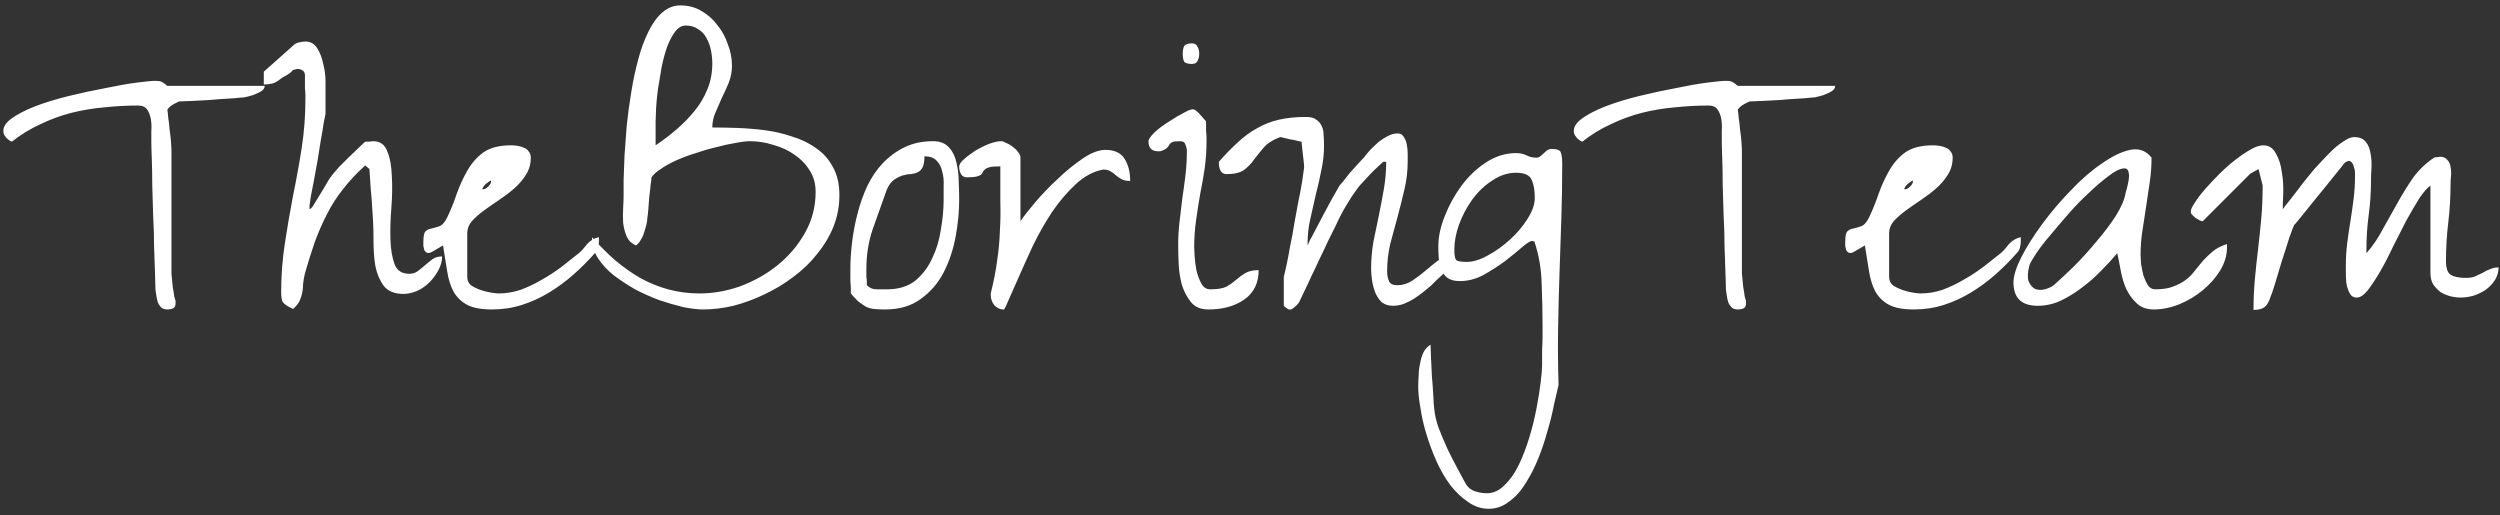 <svg width="267" height="55" viewBox="0 0 267 55" fill="none" xmlns="http://www.w3.org/2000/svg">
<rect x="0" y="0" width="267" height="55" fill="#333333" stroke="none"/>
<path d="M16.602 30.9C16.602 30.51 16.585 29.908 16.553 29.094C16.52 28.247 16.488 27.32 16.455 26.311C16.455 25.269 16.422 24.178 16.357 23.039C16.325 21.867 16.292 20.76 16.26 19.719C16.26 18.677 16.244 17.749 16.211 16.936C16.178 16.122 16.162 15.52 16.162 15.129C16.162 14.836 16.162 14.462 16.162 14.006C16.195 13.55 16.178 13.127 16.113 12.736C16.048 12.346 15.918 12.004 15.723 11.711C15.527 11.418 15.202 11.271 14.746 11.271C13.542 11.271 12.337 11.337 11.133 11.467C9.961 11.565 8.789 11.76 7.617 12.053C6.478 12.346 5.371 12.753 4.297 13.273C3.223 13.762 2.214 14.38 1.27 15.129C1.139 15.096 0.96 14.982 0.732 14.787C0.537 14.559 0.423 14.38 0.391 14.25C0.26 13.729 0.505 13.225 1.123 12.736C1.774 12.248 2.637 11.792 3.711 11.369C4.818 10.946 6.038 10.572 7.373 10.246C8.708 9.921 9.993 9.644 11.23 9.416C12.467 9.156 13.574 8.96 14.551 8.83C15.56 8.7 16.244 8.635 16.602 8.635C16.895 8.635 17.106 8.667 17.236 8.732C17.399 8.798 17.611 8.944 17.871 9.172H28.271C28.271 9.4 28.141 9.595 27.881 9.758C27.653 9.888 27.376 10.018 27.051 10.148C26.725 10.246 26.416 10.328 26.123 10.393C25.83 10.425 25.635 10.441 25.537 10.441C25.309 10.474 24.886 10.507 24.268 10.539C23.649 10.572 22.998 10.62 22.314 10.685C21.663 10.718 21.029 10.751 20.41 10.783C19.824 10.816 19.401 10.832 19.141 10.832C18.913 10.93 18.685 11.044 18.457 11.174C18.229 11.304 18.034 11.483 17.871 11.711C17.904 11.874 17.936 12.167 17.969 12.59C18.034 12.98 18.083 13.404 18.115 13.859C18.18 14.283 18.229 14.706 18.262 15.129C18.294 15.52 18.311 15.796 18.311 15.959C18.311 16.154 18.311 16.594 18.311 17.277C18.311 17.961 18.311 18.775 18.311 19.719C18.311 20.63 18.311 21.59 18.311 22.6C18.311 23.609 18.311 24.569 18.311 25.48C18.311 26.392 18.311 27.189 18.311 27.873C18.311 28.524 18.311 28.963 18.311 29.191C18.311 29.256 18.327 29.436 18.359 29.729C18.392 30.021 18.424 30.347 18.457 30.705C18.522 31.031 18.571 31.34 18.604 31.633C18.669 31.893 18.717 32.056 18.75 32.121V32.414C18.75 32.675 18.652 32.853 18.457 32.951C18.294 33.016 18.099 33.049 17.871 33.049C17.611 33.049 17.399 32.984 17.236 32.853C17.074 32.691 16.943 32.495 16.846 32.268C16.781 32.04 16.732 31.812 16.699 31.584C16.667 31.324 16.634 31.096 16.602 30.9ZM30.029 31.193C30.029 29.436 30.16 27.71 30.42 26.018C30.68 24.292 30.973 22.583 31.299 20.891C31.657 19.165 31.966 17.456 32.227 15.764C32.487 14.071 32.617 12.362 32.617 10.637C32.617 10.539 32.617 10.376 32.617 10.148C32.617 9.921 32.601 9.693 32.568 9.465C32.568 9.204 32.568 8.96 32.568 8.732C32.568 8.505 32.568 8.358 32.568 8.293C32.601 7.935 32.536 7.691 32.373 7.561C32.21 7.43 31.999 7.365 31.738 7.365C31.706 7.365 31.641 7.382 31.543 7.414C31.445 7.447 31.364 7.463 31.299 7.463C31.169 7.626 31.055 7.74 30.957 7.805C30.859 7.87 30.762 7.935 30.664 8C30.566 8.065 30.453 8.13 30.322 8.195C30.192 8.26 30.046 8.358 29.883 8.488C29.655 8.684 29.378 8.83 29.053 8.928C28.76 8.993 28.467 9.025 28.174 9.025V7.658L31.299 4.875C31.494 4.68 31.706 4.566 31.934 4.533C32.161 4.468 32.389 4.436 32.617 4.436C33.171 4.436 33.594 4.68 33.887 5.168C34.18 5.624 34.391 6.177 34.522 6.828C34.684 7.447 34.766 8.081 34.766 8.732C34.766 9.351 34.766 9.807 34.766 10.1C34.766 10.23 34.766 10.409 34.766 10.637C34.766 10.865 34.766 11.092 34.766 11.32C34.766 11.516 34.766 11.695 34.766 11.857C34.766 12.02 34.766 12.118 34.766 12.15C34.733 12.281 34.668 12.606 34.57 13.127C34.505 13.615 34.408 14.201 34.277 14.885C34.18 15.536 34.066 16.252 33.935 17.033C33.805 17.782 33.675 18.498 33.545 19.182C33.415 19.833 33.301 20.419 33.203 20.939C33.138 21.428 33.089 21.77 33.057 21.965V22.111V22.355C33.122 22.323 33.203 22.258 33.301 22.16C33.398 22.062 33.447 21.997 33.447 21.965C33.512 21.867 33.643 21.656 33.838 21.33C34.066 20.972 34.294 20.598 34.522 20.207C34.749 19.816 34.961 19.458 35.156 19.133C35.384 18.807 35.531 18.612 35.596 18.547C35.726 18.384 35.938 18.14 36.23 17.814C36.556 17.489 36.898 17.147 37.256 16.789C37.647 16.431 37.988 16.105 38.281 15.812C38.607 15.487 38.851 15.259 39.014 15.129C39.046 15.129 39.176 15.129 39.404 15.129C39.632 15.096 39.779 15.08 39.844 15.08C40.592 15.08 41.097 15.438 41.357 16.154C41.65 16.838 41.813 17.717 41.846 18.791C41.911 19.833 41.895 20.972 41.797 22.209C41.699 23.413 41.667 24.537 41.699 25.578C41.732 26.62 41.878 27.499 42.139 28.215C42.399 28.898 42.92 29.24 43.701 29.24C44.059 29.24 44.368 29.143 44.629 28.947C44.889 28.752 45.15 28.54 45.41 28.312C45.671 28.085 45.931 27.873 46.191 27.678C46.484 27.482 46.826 27.385 47.217 27.385C47.217 27.873 47.087 28.361 46.826 28.85C46.566 29.338 46.24 29.777 45.85 30.168C45.459 30.559 45.003 30.868 44.482 31.096C43.994 31.291 43.522 31.389 43.066 31.389C42.122 31.389 41.422 31.096 40.967 30.51C40.544 29.924 40.251 29.224 40.088 28.41C39.958 27.596 39.893 26.75 39.893 25.871C39.893 24.992 39.876 24.244 39.844 23.625C39.811 23.234 39.779 22.73 39.746 22.111C39.714 21.46 39.665 20.842 39.6 20.256C39.567 19.67 39.535 19.165 39.502 18.742C39.469 18.287 39.453 18.059 39.453 18.059L39.014 17.668C38.135 18.449 37.353 19.279 36.67 20.158C35.986 21.005 35.4 21.916 34.912 22.893C34.424 23.837 33.984 24.846 33.594 25.92C33.236 26.962 32.894 28.052 32.568 29.191C32.471 29.582 32.406 29.956 32.373 30.314C32.373 30.64 32.34 30.965 32.275 31.291C32.21 31.584 32.113 31.877 31.982 32.17C31.852 32.43 31.624 32.707 31.299 33C30.68 32.707 30.306 32.447 30.176 32.219C30.078 31.991 30.029 31.649 30.029 31.193ZM46.143 26.896C45.915 27.027 45.736 27.059 45.605 26.994C45.475 26.929 45.378 26.831 45.312 26.701C45.28 26.571 45.247 26.424 45.215 26.262C45.215 26.066 45.215 25.936 45.215 25.871C45.215 25.22 45.296 24.829 45.459 24.699C45.622 24.537 45.833 24.439 46.094 24.406C46.354 24.341 46.631 24.26 46.924 24.162C47.217 24.064 47.493 23.755 47.754 23.234C48.145 22.421 48.486 21.574 48.779 20.695C49.105 19.784 49.495 18.938 49.951 18.156C50.407 17.375 50.977 16.74 51.66 16.252C52.376 15.764 53.353 15.52 54.59 15.52C54.785 15.52 54.997 15.536 55.225 15.568C55.485 15.601 55.713 15.666 55.908 15.764C56.136 15.829 56.315 15.959 56.445 16.154C56.608 16.317 56.69 16.545 56.69 16.838C56.69 17.521 56.51 18.14 56.152 18.693C55.827 19.214 55.404 19.703 54.883 20.158C54.395 20.581 53.857 20.988 53.272 21.379C52.685 21.77 52.148 22.144 51.66 22.502C51.172 22.86 50.749 23.234 50.391 23.625C50.065 24.016 49.902 24.439 49.902 24.895V29.582C49.902 29.94 50.033 30.233 50.293 30.461C50.586 30.656 50.911 30.819 51.27 30.949C51.628 31.079 52.002 31.177 52.393 31.242C52.783 31.307 53.076 31.34 53.272 31.34C54.053 31.34 54.834 31.21 55.615 30.949C56.397 30.656 57.145 30.298 57.861 29.875C58.61 29.452 59.31 28.996 59.961 28.508C60.612 27.987 61.23 27.499 61.816 27.043C62.012 26.88 62.175 26.717 62.305 26.555C62.467 26.359 62.614 26.18 62.744 26.018C62.907 25.855 63.07 25.725 63.232 25.627C63.428 25.497 63.672 25.399 63.965 25.334C63.965 25.366 63.965 25.432 63.965 25.529C63.965 25.627 63.965 25.708 63.965 25.773C63.965 26.034 63.932 26.262 63.867 26.457C63.835 26.652 63.721 26.848 63.525 27.043C62.809 27.857 62.044 28.622 61.23 29.338C60.417 30.054 59.554 30.689 58.643 31.242C57.731 31.796 56.771 32.235 55.762 32.56C54.753 32.886 53.678 33.049 52.539 33.049C51.4 33.049 50.521 32.886 49.902 32.56C49.284 32.235 48.796 31.763 48.438 31.145C48.112 30.526 47.884 29.794 47.754 28.947C47.624 28.101 47.477 27.189 47.315 26.213L46.143 26.896ZM52.441 19.328C52.441 19.263 52.376 19.279 52.246 19.377C52.148 19.442 52.018 19.54 51.855 19.67C51.725 19.8 51.628 19.93 51.562 20.061C51.497 20.158 51.497 20.207 51.562 20.207C51.725 20.24 51.921 20.142 52.148 19.914C52.376 19.686 52.474 19.491 52.441 19.328ZM63.232 25.334C64.014 26.213 64.828 27.027 65.674 27.775C66.52 28.491 67.415 29.126 68.359 29.68C69.303 30.201 70.296 30.607 71.338 30.9C72.412 31.193 73.535 31.34 74.707 31.34C76.172 31.34 77.637 31.079 79.102 30.559C80.566 30.005 81.885 29.256 83.057 28.312C84.261 27.336 85.238 26.18 85.986 24.846C86.735 23.511 87.109 22.062 87.109 20.5C87.109 19.621 86.898 18.856 86.475 18.205C86.051 17.521 85.498 16.952 84.814 16.496C84.163 16.04 83.415 15.699 82.568 15.471C81.755 15.21 80.941 15.08 80.127 15.08C79.704 15.08 79.167 15.145 78.516 15.275C77.897 15.373 77.23 15.52 76.514 15.715C75.797 15.878 75.065 16.089 74.316 16.35C73.568 16.578 72.868 16.838 72.217 17.131C71.566 17.424 71.012 17.733 70.557 18.059C70.101 18.352 69.775 18.645 69.58 18.938C69.58 19.1 69.547 19.377 69.482 19.768C69.45 20.158 69.401 20.598 69.336 21.086C69.303 21.542 69.271 21.981 69.238 22.404C69.206 22.795 69.173 23.072 69.141 23.234C69.141 23.43 69.108 23.674 69.043 23.967C68.978 24.227 68.897 24.504 68.799 24.797C68.734 25.057 68.62 25.318 68.457 25.578C68.327 25.838 68.148 26.05 67.92 26.213C67.464 26.018 67.139 25.708 66.943 25.285C66.748 24.829 66.618 24.341 66.553 23.82C66.52 23.267 66.52 22.73 66.553 22.209C66.585 21.656 66.602 21.2 66.602 20.842C66.602 20.516 66.602 19.979 66.602 19.23C66.634 18.482 66.667 17.603 66.699 16.594C66.764 15.585 66.846 14.494 66.943 13.322C67.074 12.118 67.236 10.93 67.432 9.758C67.627 8.553 67.871 7.414 68.164 6.34C68.457 5.233 68.815 4.257 69.238 3.41C69.662 2.531 70.15 1.848 70.703 1.359C71.289 0.839 71.94 0.578 72.656 0.578C73.503 0.578 74.251 0.773 74.902 1.164C75.586 1.555 76.156 2.059 76.611 2.678C77.1 3.264 77.474 3.947 77.734 4.729C78.027 5.477 78.174 6.242 78.174 7.023C78.174 7.642 78.06 8.244 77.832 8.83C77.604 9.383 77.36 9.921 77.1 10.441C76.872 10.962 76.644 11.483 76.416 12.004C76.188 12.525 76.074 13.062 76.074 13.615C76.856 13.615 77.734 13.632 78.711 13.664C79.688 13.697 80.68 13.778 81.689 13.908C82.699 14.038 83.675 14.266 84.619 14.592C85.596 14.885 86.458 15.308 87.207 15.861C87.956 16.382 88.542 17.049 88.965 17.863C89.421 18.677 89.648 19.67 89.648 20.842C89.648 22.014 89.437 23.137 89.014 24.211C88.591 25.253 88.005 26.229 87.256 27.141C86.54 28.052 85.693 28.866 84.717 29.582C83.773 30.298 82.747 30.917 81.641 31.438C80.566 31.958 79.46 32.365 78.32 32.658C77.213 32.919 76.139 33.049 75.098 33.049C74.544 33.049 73.844 32.967 72.998 32.805C72.184 32.609 71.338 32.365 70.459 32.072C69.58 31.747 68.701 31.356 67.822 30.9C66.976 30.412 66.211 29.908 65.527 29.387C64.844 28.833 64.29 28.231 63.867 27.58C63.444 26.929 63.232 26.245 63.232 25.529V25.334ZM73.242 2.727C72.819 2.727 72.445 2.938 72.119 3.361C71.794 3.785 71.501 4.338 71.24 5.021C71.012 5.673 70.817 6.405 70.654 7.219C70.524 8 70.394 8.781 70.264 9.562C70.166 10.311 70.101 10.995 70.068 11.613C70.036 12.232 70.019 12.688 70.019 12.98C70.019 13.078 70.019 13.257 70.019 13.518C70.019 13.745 70.019 13.99 70.019 14.25C70.019 14.51 70.019 14.771 70.019 15.031C70.019 15.259 70.019 15.422 70.019 15.52C70.801 14.999 71.549 14.429 72.266 13.81C72.982 13.192 73.617 12.541 74.17 11.857C74.756 11.141 75.212 10.376 75.537 9.562C75.895 8.716 76.074 7.788 76.074 6.779C76.074 6.324 76.025 5.852 75.928 5.363C75.83 4.875 75.667 4.436 75.439 4.045C75.244 3.654 74.951 3.345 74.561 3.117C74.203 2.857 73.763 2.727 73.242 2.727ZM90.869 31.34C90.869 31.242 90.869 31.079 90.869 30.852C90.869 30.591 90.853 30.331 90.82 30.07C90.82 29.777 90.82 29.517 90.82 29.289C90.82 29.029 90.82 28.833 90.82 28.703C90.82 27.792 90.885 26.815 91.016 25.773C91.146 24.732 91.341 23.723 91.602 22.746C91.862 21.737 92.204 20.777 92.627 19.865C93.083 18.921 93.636 18.107 94.287 17.424C94.971 16.708 95.752 16.138 96.631 15.715C97.51 15.292 98.519 15.08 99.658 15.08C100.407 15.08 100.977 15.308 101.367 15.764C101.758 16.187 102.018 16.724 102.148 17.375C102.311 18.026 102.393 18.71 102.393 19.426C102.425 20.142 102.441 20.777 102.441 21.33C102.441 22.6 102.311 23.934 102.051 25.334C101.79 26.701 101.367 27.954 100.781 29.094C100.195 30.233 99.382 31.177 98.34 31.926C97.331 32.675 96.061 33.049 94.531 33.049C94.076 33.049 93.685 33.033 93.359 33C93.034 32.967 92.741 32.886 92.481 32.756C92.22 32.593 91.96 32.414 91.699 32.219C91.439 31.991 91.162 31.698 90.869 31.34ZM92.578 30.461C92.871 30.754 93.213 30.9 93.603 30.9C93.994 30.9 94.368 30.9 94.727 30.9C95.963 30.9 96.973 30.591 97.754 29.973C98.535 29.322 99.137 28.524 99.561 27.58C100.016 26.636 100.326 25.611 100.488 24.504C100.684 23.365 100.781 22.307 100.781 21.33C100.781 20.874 100.781 20.386 100.781 19.865C100.814 19.312 100.765 18.807 100.635 18.352C100.537 17.863 100.342 17.473 100.049 17.18C99.756 16.854 99.316 16.691 98.731 16.691C98.731 17.212 98.665 17.603 98.535 17.863C98.405 18.124 98.226 18.303 97.998 18.4C97.803 18.498 97.559 18.563 97.266 18.596C97.005 18.596 96.712 18.645 96.387 18.742C96.094 18.84 95.801 18.986 95.508 19.182C95.215 19.377 94.954 19.719 94.727 20.207C94.206 21.672 93.701 23.088 93.213 24.455C92.757 25.79 92.529 27.206 92.529 28.703C92.529 28.801 92.529 28.931 92.529 29.094C92.529 29.224 92.529 29.387 92.529 29.582C92.562 29.777 92.578 29.956 92.578 30.119C92.578 30.249 92.578 30.363 92.578 30.461ZM105.811 31.34C106.136 30.038 106.364 28.866 106.494 27.824C106.657 26.75 106.755 25.708 106.787 24.699C106.852 23.69 106.868 22.632 106.836 21.525C106.836 20.419 106.836 19.165 106.836 17.766C106.315 17.766 105.924 17.798 105.664 17.863C105.436 17.928 105.273 18.01 105.176 18.107C105.078 18.172 105.013 18.254 104.98 18.352C104.948 18.449 104.883 18.547 104.785 18.645C104.72 18.71 104.574 18.775 104.346 18.84C104.118 18.905 103.76 18.938 103.271 18.938C102.979 18.938 102.767 18.824 102.637 18.596C102.507 18.368 102.441 18.107 102.441 17.814C102.441 17.554 102.62 17.277 102.979 16.984C103.304 16.691 103.695 16.398 104.15 16.105C104.639 15.812 105.127 15.568 105.615 15.373C106.136 15.178 106.576 15.08 106.934 15.08C107.064 15.08 107.243 15.145 107.471 15.275C107.731 15.373 107.975 15.52 108.203 15.715C108.431 15.878 108.61 16.057 108.74 16.252C108.903 16.447 108.984 16.643 108.984 16.838V23.625C109.31 23.137 109.831 22.469 110.547 21.623C111.263 20.777 112.061 19.947 112.939 19.133C113.818 18.287 114.714 17.554 115.625 16.936C116.536 16.317 117.35 16.008 118.066 16.008C119.043 16.008 119.727 16.333 120.117 16.984C120.508 17.603 120.703 18.384 120.703 19.328C120.312 19.328 120.003 19.263 119.775 19.133C119.548 19.003 119.336 18.856 119.141 18.693C118.978 18.531 118.799 18.4 118.604 18.303C118.408 18.172 118.148 18.107 117.822 18.107C116.781 18.303 115.804 18.824 114.893 19.67C113.981 20.516 113.135 21.509 112.354 22.648C111.605 23.788 110.921 24.992 110.303 26.262C109.717 27.531 109.196 28.687 108.74 29.729C108.285 30.77 107.91 31.616 107.617 32.268C107.357 32.919 107.194 33.179 107.129 33.049C106.803 33.049 106.494 32.902 106.201 32.609C105.941 32.284 105.811 31.91 105.811 31.486V31.34ZM125.83 26.164C125.83 25.318 125.879 24.488 125.977 23.674C126.074 22.828 126.172 21.997 126.27 21.184C126.4 20.337 126.514 19.507 126.611 18.693C126.709 17.847 126.758 16.984 126.758 16.105C126.758 15.91 126.709 15.699 126.611 15.471C126.546 15.21 126.351 15.08 126.025 15.08C125.602 15.08 125.326 15.113 125.195 15.178C125.065 15.243 124.967 15.324 124.902 15.422C124.87 15.52 124.788 15.633 124.658 15.764C124.561 15.894 124.316 16.024 123.926 16.154H123.682C122.998 16.154 122.656 15.796 122.656 15.08C122.656 14.885 122.868 14.575 123.291 14.152C123.747 13.729 124.268 13.338 124.854 12.98C125.439 12.59 125.993 12.264 126.514 12.004C127.035 11.711 127.376 11.613 127.539 11.711C127.604 11.711 127.702 11.776 127.832 11.906C127.962 12.004 128.092 12.134 128.223 12.297C128.353 12.427 128.467 12.557 128.564 12.688C128.695 12.818 128.776 12.915 128.809 12.98C128.809 13.046 128.809 13.176 128.809 13.371C128.809 13.566 128.809 13.778 128.809 14.006C128.841 14.234 128.857 14.462 128.857 14.69C128.857 14.885 128.857 15.031 128.857 15.129C128.857 16.073 128.792 17.017 128.662 17.961C128.532 18.872 128.369 19.8 128.174 20.744C128.011 21.688 127.865 22.632 127.734 23.576C127.604 24.52 127.539 25.464 127.539 26.408C127.539 26.571 127.555 26.896 127.588 27.385C127.62 27.873 127.686 28.378 127.783 28.898C127.913 29.419 128.092 29.891 128.32 30.314C128.548 30.705 128.857 30.9 129.248 30.9C130.029 30.9 130.615 30.803 131.006 30.607C131.396 30.38 131.738 30.135 132.031 29.875C132.324 29.615 132.633 29.387 132.959 29.191C133.317 28.963 133.805 28.85 134.424 28.85C134.424 30.217 133.919 31.259 132.91 31.975C131.901 32.691 130.615 33.049 129.053 33.049C128.239 33.049 127.62 32.788 127.197 32.268C126.774 31.747 126.449 31.128 126.221 30.412C126.025 29.663 125.911 28.898 125.879 28.117C125.846 27.336 125.83 26.685 125.83 26.164ZM126.318 5.754C126.318 5.396 126.367 5.119 126.465 4.924C126.595 4.729 126.872 4.631 127.295 4.631C127.588 4.631 127.783 4.745 127.881 4.973C128.011 5.168 128.076 5.428 128.076 5.754C128.076 6.047 128.011 6.307 127.881 6.535C127.783 6.73 127.588 6.828 127.295 6.828C126.872 6.828 126.595 6.747 126.465 6.584C126.367 6.389 126.318 6.112 126.318 5.754ZM137.109 29.582C137.174 29.322 137.272 28.898 137.402 28.312C137.533 27.694 137.663 27.01 137.793 26.262C137.956 25.513 138.102 24.715 138.232 23.869C138.395 23.023 138.542 22.225 138.672 21.477C138.835 20.728 138.965 20.044 139.062 19.426C139.16 18.807 139.225 18.352 139.258 18.059C139.29 17.928 139.29 17.733 139.258 17.473C139.225 17.212 139.193 16.919 139.16 16.594C139.128 16.268 139.095 15.975 139.062 15.715C139.03 15.454 139.014 15.259 139.014 15.129C138.916 15.129 138.753 15.096 138.525 15.031C138.298 14.966 138.053 14.917 137.793 14.885C137.565 14.82 137.354 14.771 137.158 14.738C136.963 14.673 136.816 14.641 136.719 14.641C135.938 14.934 135.352 15.308 134.961 15.764C134.603 16.187 134.261 16.61 133.936 17.033C133.643 17.456 133.285 17.831 132.861 18.156C132.438 18.449 131.82 18.596 131.006 18.596C130.713 18.596 130.501 18.482 130.371 18.254C130.241 18.026 130.176 17.766 130.176 17.473V17.277C130.892 16.463 131.576 15.764 132.227 15.178C132.845 14.592 133.512 14.104 134.229 13.713C134.945 13.29 135.726 12.98 136.572 12.785C137.419 12.59 138.395 12.492 139.502 12.492C139.99 12.492 140.348 12.59 140.576 12.785C140.837 12.948 141.032 13.176 141.162 13.469C141.292 13.729 141.357 14.038 141.357 14.396C141.39 14.755 141.406 15.145 141.406 15.568C141.406 16.447 141.309 17.326 141.113 18.205C140.951 19.051 140.755 19.914 140.527 20.793C140.332 21.639 140.137 22.502 139.941 23.381C139.746 24.227 139.648 25.106 139.648 26.018V26.213C139.746 25.953 139.958 25.529 140.283 24.943C140.609 24.325 140.951 23.674 141.309 22.99C141.667 22.307 142.008 21.672 142.334 21.086C142.692 20.467 142.936 20.044 143.066 19.816C143.099 19.784 143.213 19.654 143.408 19.426C143.604 19.165 143.831 18.872 144.092 18.547C144.385 18.221 144.661 17.912 144.922 17.619C145.215 17.294 145.459 17.033 145.654 16.838C145.85 16.578 146.077 16.301 146.338 16.008C146.631 15.715 146.924 15.438 147.217 15.178C147.542 14.917 147.868 14.706 148.193 14.543C148.551 14.348 148.91 14.25 149.268 14.25C149.561 14.25 149.772 14.364 149.902 14.592C150.065 14.82 150.179 15.096 150.244 15.422C150.309 15.747 150.342 16.089 150.342 16.447C150.342 16.773 150.342 17.049 150.342 17.277C150.342 18.254 150.228 19.23 150 20.207C149.772 21.184 149.528 22.16 149.268 23.137C149.007 24.081 148.747 25.041 148.486 26.018C148.258 26.994 148.145 27.971 148.145 28.947C148.145 29.37 148.21 29.729 148.34 30.021C148.47 30.314 148.763 30.461 149.219 30.461C149.805 30.461 150.342 30.298 150.83 29.973C151.318 29.647 151.774 29.305 152.197 28.947C152.653 28.557 153.092 28.199 153.516 27.873C153.971 27.547 154.476 27.385 155.029 27.385V28.312C155.029 28.345 154.948 28.443 154.785 28.605C154.622 28.768 154.427 28.963 154.199 29.191C153.971 29.419 153.727 29.647 153.467 29.875C153.239 30.103 153.044 30.298 152.881 30.461C152.62 30.689 152.327 30.933 152.002 31.193C151.676 31.454 151.335 31.698 150.977 31.926C150.651 32.121 150.293 32.3 149.902 32.463C149.512 32.593 149.137 32.658 148.779 32.658C148.291 32.658 147.884 32.528 147.559 32.268C147.266 31.975 147.038 31.633 146.875 31.242C146.712 30.819 146.598 30.38 146.533 29.924C146.468 29.468 146.436 29.061 146.436 28.703C146.436 27.727 146.517 26.766 146.68 25.822C146.875 24.846 147.07 23.902 147.266 22.99C147.461 22.046 147.64 21.102 147.803 20.158C147.965 19.214 148.047 18.254 148.047 17.277H147.754C147.721 17.277 147.607 17.375 147.412 17.57C147.217 17.766 146.973 17.994 146.68 18.254C146.419 18.514 146.159 18.791 145.898 19.084C145.638 19.377 145.41 19.621 145.215 19.816C145.052 20.012 144.873 20.256 144.678 20.549C144.482 20.809 144.287 21.102 144.092 21.428C143.896 21.753 143.701 22.079 143.506 22.404C143.343 22.697 143.197 22.974 143.066 23.234C142.969 23.462 142.806 23.804 142.578 24.26C142.35 24.715 142.09 25.236 141.797 25.822C141.536 26.408 141.243 27.027 140.918 27.678C140.625 28.329 140.332 28.947 140.039 29.533C139.779 30.119 139.535 30.64 139.307 31.096C139.079 31.551 138.916 31.893 138.818 32.121C138.786 32.251 138.656 32.43 138.428 32.658C138.2 32.853 138.053 32.967 137.988 33C137.923 33.033 137.891 33.049 137.891 33.049H137.744H137.646C137.614 33.049 137.581 33.033 137.549 33C137.484 32.967 137.386 32.902 137.256 32.805C137.158 32.707 137.109 32.642 137.109 32.609V29.582ZM151.465 41.301C151.465 40.943 151.481 40.552 151.514 40.129C151.514 39.706 151.562 39.283 151.66 38.859C151.725 38.436 151.839 38.046 152.002 37.688C152.165 37.329 152.425 37.036 152.783 36.809C152.783 37.069 152.799 37.525 152.832 38.176C152.865 38.827 152.897 39.51 152.93 40.227C152.995 40.943 153.044 41.626 153.076 42.277C153.109 42.961 153.141 43.417 153.174 43.645C153.239 44.328 153.402 45.028 153.662 45.744C153.955 46.493 154.264 47.225 154.59 47.941C154.948 48.69 155.306 49.39 155.664 50.041C156.022 50.725 156.331 51.294 156.592 51.75C156.82 52.108 157.145 52.352 157.568 52.482C157.992 52.613 158.398 52.678 158.789 52.678C159.505 52.678 160.14 52.385 160.693 51.799C161.279 51.245 161.784 50.529 162.207 49.65C162.63 48.772 163.005 47.795 163.33 46.721C163.656 45.647 163.916 44.589 164.111 43.547C164.307 42.538 164.453 41.61 164.551 40.764C164.648 39.95 164.697 39.348 164.697 38.957C164.697 38.925 164.697 38.745 164.697 38.42C164.697 38.094 164.697 37.704 164.697 37.248C164.73 36.825 164.746 36.385 164.746 35.93C164.746 35.507 164.746 35.165 164.746 34.904C164.746 33.374 164.714 31.844 164.648 30.314C164.616 28.752 164.355 27.238 163.867 25.773C163.835 25.773 163.786 25.773 163.721 25.773C163.688 25.741 163.672 25.725 163.672 25.725C163.444 25.725 163.07 25.953 162.549 26.408C162.028 26.864 161.41 27.369 160.693 27.922C159.977 28.443 159.212 28.931 158.398 29.387C157.585 29.81 156.755 30.021 155.908 30.021C155.355 30.021 154.915 29.908 154.59 29.68C154.297 29.452 154.069 29.159 153.906 28.801C153.776 28.443 153.695 28.052 153.662 27.629C153.63 27.173 153.613 26.734 153.613 26.311C153.613 25.301 153.841 24.227 154.297 23.088C154.753 21.916 155.355 20.826 156.104 19.816C156.852 18.807 157.731 17.977 158.74 17.326C159.749 16.675 160.807 16.35 161.914 16.35C162.337 16.35 162.712 16.431 163.037 16.594C163.363 16.756 163.704 16.838 164.062 16.838C164.258 16.838 164.404 16.789 164.502 16.691C164.632 16.594 164.746 16.496 164.844 16.398C164.974 16.268 165.104 16.154 165.234 16.057C165.365 15.959 165.527 15.91 165.723 15.91C166.309 15.91 166.634 16.04 166.699 16.301C166.797 16.561 166.846 16.968 166.846 17.521C166.846 19.507 166.813 21.477 166.748 23.43C166.683 25.35 166.618 27.287 166.553 29.24C166.488 31.161 166.439 33.098 166.406 35.051C166.374 37.036 166.39 39.055 166.455 41.105C166.325 41.626 166.162 42.326 165.967 43.205C165.804 44.084 165.576 45.012 165.283 45.988C165.023 46.965 164.697 47.941 164.307 48.918C163.916 49.895 163.46 50.79 162.939 51.603C162.451 52.417 161.865 53.068 161.182 53.557C160.531 54.078 159.798 54.338 158.984 54.338C158.203 54.338 157.471 54.094 156.787 53.605C156.104 53.15 155.469 52.547 154.883 51.799C154.329 51.05 153.841 50.204 153.418 49.26C152.995 48.316 152.637 47.355 152.344 46.379C152.051 45.435 151.839 44.507 151.709 43.596C151.546 42.717 151.465 41.952 151.465 41.301ZM155.322 26.652C155.322 27.238 155.387 27.613 155.518 27.775C155.68 27.906 156.055 27.971 156.641 27.971C157.324 27.971 158.073 27.743 158.887 27.287C159.733 26.831 160.531 26.262 161.279 25.578C162.028 24.895 162.646 24.162 163.135 23.381C163.656 22.567 163.916 21.818 163.916 21.135C163.916 20.321 163.802 19.67 163.574 19.182C163.346 18.693 162.793 18.449 161.914 18.449C161.035 18.449 160.189 18.726 159.375 19.279C158.561 19.8 157.845 20.484 157.227 21.33C156.641 22.144 156.169 23.039 155.811 24.016C155.485 24.96 155.322 25.838 155.322 26.652ZM184.326 30.9C184.326 30.51 184.31 29.908 184.277 29.094C184.245 28.247 184.212 27.32 184.18 26.311C184.18 25.269 184.147 24.178 184.082 23.039C184.049 21.867 184.017 20.76 183.984 19.719C183.984 18.677 183.968 17.749 183.936 16.936C183.903 16.122 183.887 15.52 183.887 15.129C183.887 14.836 183.887 14.462 183.887 14.006C183.919 13.55 183.903 13.127 183.838 12.736C183.773 12.346 183.643 12.004 183.447 11.711C183.252 11.418 182.926 11.271 182.471 11.271C181.266 11.271 180.062 11.337 178.857 11.467C177.686 11.565 176.514 11.76 175.342 12.053C174.202 12.346 173.096 12.753 172.021 13.273C170.947 13.762 169.938 14.38 168.994 15.129C168.864 15.096 168.685 14.982 168.457 14.787C168.262 14.559 168.148 14.38 168.115 14.25C167.985 13.729 168.229 13.225 168.848 12.736C169.499 12.248 170.361 11.792 171.436 11.369C172.542 10.946 173.763 10.572 175.098 10.246C176.432 9.921 177.718 9.644 178.955 9.416C180.192 9.156 181.299 8.96 182.275 8.83C183.285 8.7 183.968 8.635 184.326 8.635C184.619 8.635 184.831 8.667 184.961 8.732C185.124 8.798 185.335 8.944 185.596 9.172H195.996C195.996 9.4 195.866 9.595 195.605 9.758C195.378 9.888 195.101 10.018 194.775 10.148C194.45 10.246 194.141 10.328 193.848 10.393C193.555 10.425 193.359 10.441 193.262 10.441C193.034 10.474 192.611 10.507 191.992 10.539C191.374 10.572 190.723 10.62 190.039 10.685C189.388 10.718 188.753 10.751 188.135 10.783C187.549 10.816 187.126 10.832 186.865 10.832C186.637 10.93 186.41 11.044 186.182 11.174C185.954 11.304 185.758 11.483 185.596 11.711C185.628 11.874 185.661 12.167 185.693 12.59C185.758 12.98 185.807 13.404 185.84 13.859C185.905 14.283 185.954 14.706 185.986 15.129C186.019 15.52 186.035 15.796 186.035 15.959C186.035 16.154 186.035 16.594 186.035 17.277C186.035 17.961 186.035 18.775 186.035 19.719C186.035 20.63 186.035 21.59 186.035 22.6C186.035 23.609 186.035 24.569 186.035 25.48C186.035 26.392 186.035 27.189 186.035 27.873C186.035 28.524 186.035 28.963 186.035 29.191C186.035 29.256 186.051 29.436 186.084 29.729C186.117 30.021 186.149 30.347 186.182 30.705C186.247 31.031 186.296 31.34 186.328 31.633C186.393 31.893 186.442 32.056 186.475 32.121V32.414C186.475 32.675 186.377 32.853 186.182 32.951C186.019 33.016 185.824 33.049 185.596 33.049C185.335 33.049 185.124 32.984 184.961 32.853C184.798 32.691 184.668 32.495 184.57 32.268C184.505 32.04 184.456 31.812 184.424 31.584C184.391 31.324 184.359 31.096 184.326 30.9ZM197.998 26.896C197.77 27.027 197.591 27.059 197.461 26.994C197.331 26.929 197.233 26.831 197.168 26.701C197.135 26.571 197.103 26.424 197.07 26.262C197.07 26.066 197.07 25.936 197.07 25.871C197.07 25.22 197.152 24.829 197.314 24.699C197.477 24.537 197.689 24.439 197.949 24.406C198.21 24.341 198.486 24.26 198.779 24.162C199.072 24.064 199.349 23.755 199.609 23.234C200 22.421 200.342 21.574 200.635 20.695C200.96 19.784 201.351 18.938 201.807 18.156C202.262 17.375 202.832 16.74 203.516 16.252C204.232 15.764 205.208 15.52 206.445 15.52C206.641 15.52 206.852 15.536 207.08 15.568C207.34 15.601 207.568 15.666 207.764 15.764C207.992 15.829 208.171 15.959 208.301 16.154C208.464 16.317 208.545 16.545 208.545 16.838C208.545 17.521 208.366 18.14 208.008 18.693C207.682 19.214 207.259 19.703 206.738 20.158C206.25 20.581 205.713 20.988 205.127 21.379C204.541 21.77 204.004 22.144 203.516 22.502C203.027 22.86 202.604 23.234 202.246 23.625C201.921 24.016 201.758 24.439 201.758 24.895V29.582C201.758 29.94 201.888 30.233 202.148 30.461C202.441 30.656 202.767 30.819 203.125 30.949C203.483 31.079 203.857 31.177 204.248 31.242C204.639 31.307 204.932 31.34 205.127 31.34C205.908 31.34 206.689 31.21 207.471 30.949C208.252 30.656 209.001 30.298 209.717 29.875C210.465 29.452 211.165 28.996 211.816 28.508C212.467 27.987 213.086 27.499 213.672 27.043C213.867 26.88 214.03 26.717 214.16 26.555C214.323 26.359 214.469 26.18 214.6 26.018C214.762 25.855 214.925 25.725 215.088 25.627C215.283 25.497 215.527 25.399 215.82 25.334C215.82 25.366 215.82 25.432 215.82 25.529C215.82 25.627 215.82 25.708 215.82 25.773C215.82 26.034 215.788 26.262 215.723 26.457C215.69 26.652 215.576 26.848 215.381 27.043C214.665 27.857 213.9 28.622 213.086 29.338C212.272 30.054 211.41 30.689 210.498 31.242C209.587 31.796 208.626 32.235 207.617 32.56C206.608 32.886 205.534 33.049 204.395 33.049C203.255 33.049 202.376 32.886 201.758 32.56C201.139 32.235 200.651 31.763 200.293 31.145C199.967 30.526 199.74 29.794 199.609 28.947C199.479 28.101 199.333 27.189 199.17 26.213L197.998 26.896ZM204.297 19.328C204.297 19.263 204.232 19.279 204.102 19.377C204.004 19.442 203.874 19.54 203.711 19.67C203.581 19.8 203.483 19.93 203.418 20.061C203.353 20.158 203.353 20.207 203.418 20.207C203.581 20.24 203.776 20.142 204.004 19.914C204.232 19.686 204.329 19.491 204.297 19.328ZM226.123 27.043C225.635 27.629 225.065 28.247 224.414 28.898C223.796 29.549 223.112 30.152 222.363 30.705C221.647 31.259 220.882 31.73 220.068 32.121C219.287 32.479 218.473 32.658 217.627 32.658C215.902 32.658 215.039 31.828 215.039 30.168C215.039 29.484 215.316 28.589 215.869 27.482C216.455 26.343 217.204 25.155 218.115 23.918C219.027 22.681 220.036 21.493 221.143 20.354C222.249 19.182 223.356 18.221 224.463 17.473C225.57 16.691 226.579 16.203 227.49 16.008C228.434 15.812 229.199 16.089 229.785 16.838C229.785 17.717 229.72 18.596 229.59 19.475C229.46 20.354 229.329 21.232 229.199 22.111C229.069 22.958 228.939 23.804 228.809 24.65C228.678 25.497 228.613 26.359 228.613 27.238C228.613 27.434 228.63 27.743 228.662 28.166C228.727 28.557 228.809 28.963 228.906 29.387C229.036 29.777 229.199 30.135 229.395 30.461C229.59 30.754 229.85 30.9 230.176 30.9C230.957 30.9 231.592 30.803 232.08 30.607C232.601 30.412 233.04 30.184 233.398 29.924C233.789 29.631 234.115 29.305 234.375 28.947C234.668 28.589 234.961 28.231 235.254 27.873C235.579 27.515 235.938 27.173 236.328 26.848C236.719 26.522 237.223 26.262 237.842 26.066C237.842 26.066 237.842 26.115 237.842 26.213C237.842 26.311 237.842 26.392 237.842 26.457C237.842 27.271 237.598 28.085 237.109 28.898C236.621 29.68 236.003 30.38 235.254 30.998C234.505 31.616 233.659 32.121 232.715 32.512C231.803 32.87 230.908 33.049 230.029 33.049C229.281 33.049 228.678 32.837 228.223 32.414C227.767 31.991 227.393 31.486 227.1 30.9C226.839 30.314 226.644 29.68 226.514 28.996C226.383 28.28 226.253 27.629 226.123 27.043ZM227.002 20.646C227.327 19.572 227.441 18.84 227.344 18.449C227.279 18.059 227.051 17.912 226.66 18.01C226.27 18.075 225.765 18.352 225.146 18.84C224.528 19.296 223.861 19.865 223.145 20.549C222.428 21.2 221.712 21.932 220.996 22.746C220.28 23.56 219.613 24.341 218.994 25.09C218.376 25.806 217.871 26.457 217.48 27.043C217.09 27.629 216.846 28.052 216.748 28.312C216.553 29.061 216.52 29.631 216.65 30.021C216.813 30.412 217.041 30.689 217.334 30.852C217.66 30.982 218.001 30.998 218.359 30.9C218.75 30.803 219.076 30.656 219.336 30.461C219.889 29.973 220.589 29.322 221.436 28.508C222.282 27.662 223.096 26.766 223.877 25.822C224.691 24.878 225.391 23.951 225.977 23.039C226.562 22.095 226.904 21.297 227.002 20.646ZM241.65 19.816L241.211 18.059L240.332 18.547L235.254 23.625C235.221 23.658 235.107 23.625 234.912 23.527C234.684 23.397 234.521 23.299 234.424 23.234C234.359 23.169 234.277 23.088 234.18 22.99C234.049 22.86 233.984 22.779 233.984 22.746V22.551C233.984 22.355 234.131 22.046 234.424 21.623C234.684 21.2 235.042 20.728 235.498 20.207C235.954 19.686 236.458 19.149 237.012 18.596C237.598 18.01 238.167 17.505 238.721 17.082C239.307 16.626 239.86 16.252 240.381 15.959C240.902 15.666 241.341 15.52 241.699 15.52C242.318 15.52 242.773 15.812 243.066 16.398C243.392 16.952 243.604 17.619 243.701 18.4C243.831 19.149 243.88 19.914 243.848 20.695C243.815 21.444 243.799 21.997 243.799 22.355C243.896 22.193 244.108 21.916 244.434 21.525C244.759 21.102 245.101 20.663 245.459 20.207C245.817 19.719 246.159 19.279 246.484 18.889C246.81 18.498 247.038 18.221 247.168 18.059C247.266 17.961 247.477 17.733 247.803 17.375C248.161 16.984 248.535 16.594 248.926 16.203C249.349 15.78 249.788 15.422 250.244 15.129C250.7 14.803 251.09 14.641 251.416 14.641C252.002 14.641 252.425 14.82 252.686 15.178C252.946 15.503 253.109 15.91 253.174 16.398C253.271 16.887 253.304 17.408 253.271 17.961C253.239 18.482 253.223 18.921 253.223 19.279C253.223 20.516 253.141 21.737 252.979 22.941C252.816 24.146 252.734 25.383 252.734 26.652V27.043C253.418 26.262 254.004 25.399 254.492 24.455C255.013 23.511 255.534 22.583 256.055 21.672C256.576 20.728 257.129 19.833 257.715 18.986C258.333 18.14 259.082 17.424 259.961 16.838C260.026 16.805 260.124 16.789 260.254 16.789C260.417 16.756 260.531 16.74 260.596 16.74C260.954 16.74 261.214 16.854 261.377 17.082C261.572 17.277 261.686 17.538 261.719 17.863C261.784 18.156 261.8 18.465 261.768 18.791C261.735 19.116 261.719 19.393 261.719 19.621C261.719 21.021 261.637 22.404 261.475 23.771C261.312 25.106 261.23 26.473 261.23 27.873C261.23 28.622 261.393 29.11 261.719 29.338C262.077 29.566 262.63 29.68 263.379 29.68C263.737 29.68 264.046 29.631 264.307 29.533C264.6 29.403 264.876 29.273 265.137 29.143C265.397 28.98 265.658 28.85 265.918 28.752C266.211 28.622 266.52 28.557 266.846 28.557C266.846 29.045 266.715 29.501 266.455 29.924C266.195 30.314 265.869 30.656 265.479 30.949C265.088 31.21 264.648 31.421 264.16 31.584C263.672 31.714 263.216 31.779 262.793 31.779C262.435 31.779 262.061 31.73 261.67 31.633C261.312 31.535 260.97 31.389 260.645 31.193C260.352 30.965 260.091 30.689 259.863 30.363C259.668 30.038 259.57 29.647 259.57 29.191V19.816C259.212 20.077 258.805 20.549 258.35 21.232C257.926 21.916 257.471 22.697 256.982 23.576C256.527 24.455 256.055 25.383 255.566 26.359C255.111 27.336 254.655 28.215 254.199 28.996C253.743 29.777 253.304 30.445 252.881 30.998C252.458 31.519 252.067 31.779 251.709 31.779C251.351 31.779 251.09 31.616 250.928 31.291C250.765 30.965 250.651 30.607 250.586 30.217C250.553 29.794 250.537 29.403 250.537 29.045C250.537 28.687 250.537 28.443 250.537 28.312C250.537 27.531 250.586 26.75 250.684 25.969C250.781 25.188 250.895 24.406 251.025 23.625C251.156 22.811 251.27 22.014 251.367 21.232C251.465 20.451 251.514 19.67 251.514 18.889C251.514 18.791 251.514 18.645 251.514 18.449C251.514 18.254 251.481 18.075 251.416 17.912C251.383 17.717 251.318 17.554 251.221 17.424C251.123 17.261 250.993 17.18 250.83 17.18C250.798 17.18 250.765 17.196 250.732 17.229C250.732 17.229 250.716 17.229 250.684 17.229C250.684 17.261 250.651 17.277 250.586 17.277C250.553 17.277 250.488 17.326 250.391 17.424C250.293 17.521 250.228 17.603 250.195 17.668C249.837 18.124 249.365 18.71 248.779 19.426C248.193 20.142 247.624 20.842 247.07 21.525C246.517 22.209 246.045 22.795 245.654 23.283C245.264 23.771 245.052 24.016 245.02 24.016C244.922 24.211 244.743 24.683 244.482 25.432C244.255 26.18 243.994 26.994 243.701 27.873C243.441 28.719 243.197 29.533 242.969 30.314C242.741 31.063 242.578 31.535 242.48 31.73C242.318 32.251 242.106 32.609 241.846 32.805C241.585 33 241.195 33.098 240.674 33.098C240.674 31.991 240.723 30.9 240.82 29.826C240.918 28.752 241.032 27.678 241.162 26.604C241.292 25.497 241.406 24.406 241.504 23.332C241.602 22.225 241.65 21.102 241.65 19.963V19.816Z" fill="white"/>
</svg>
